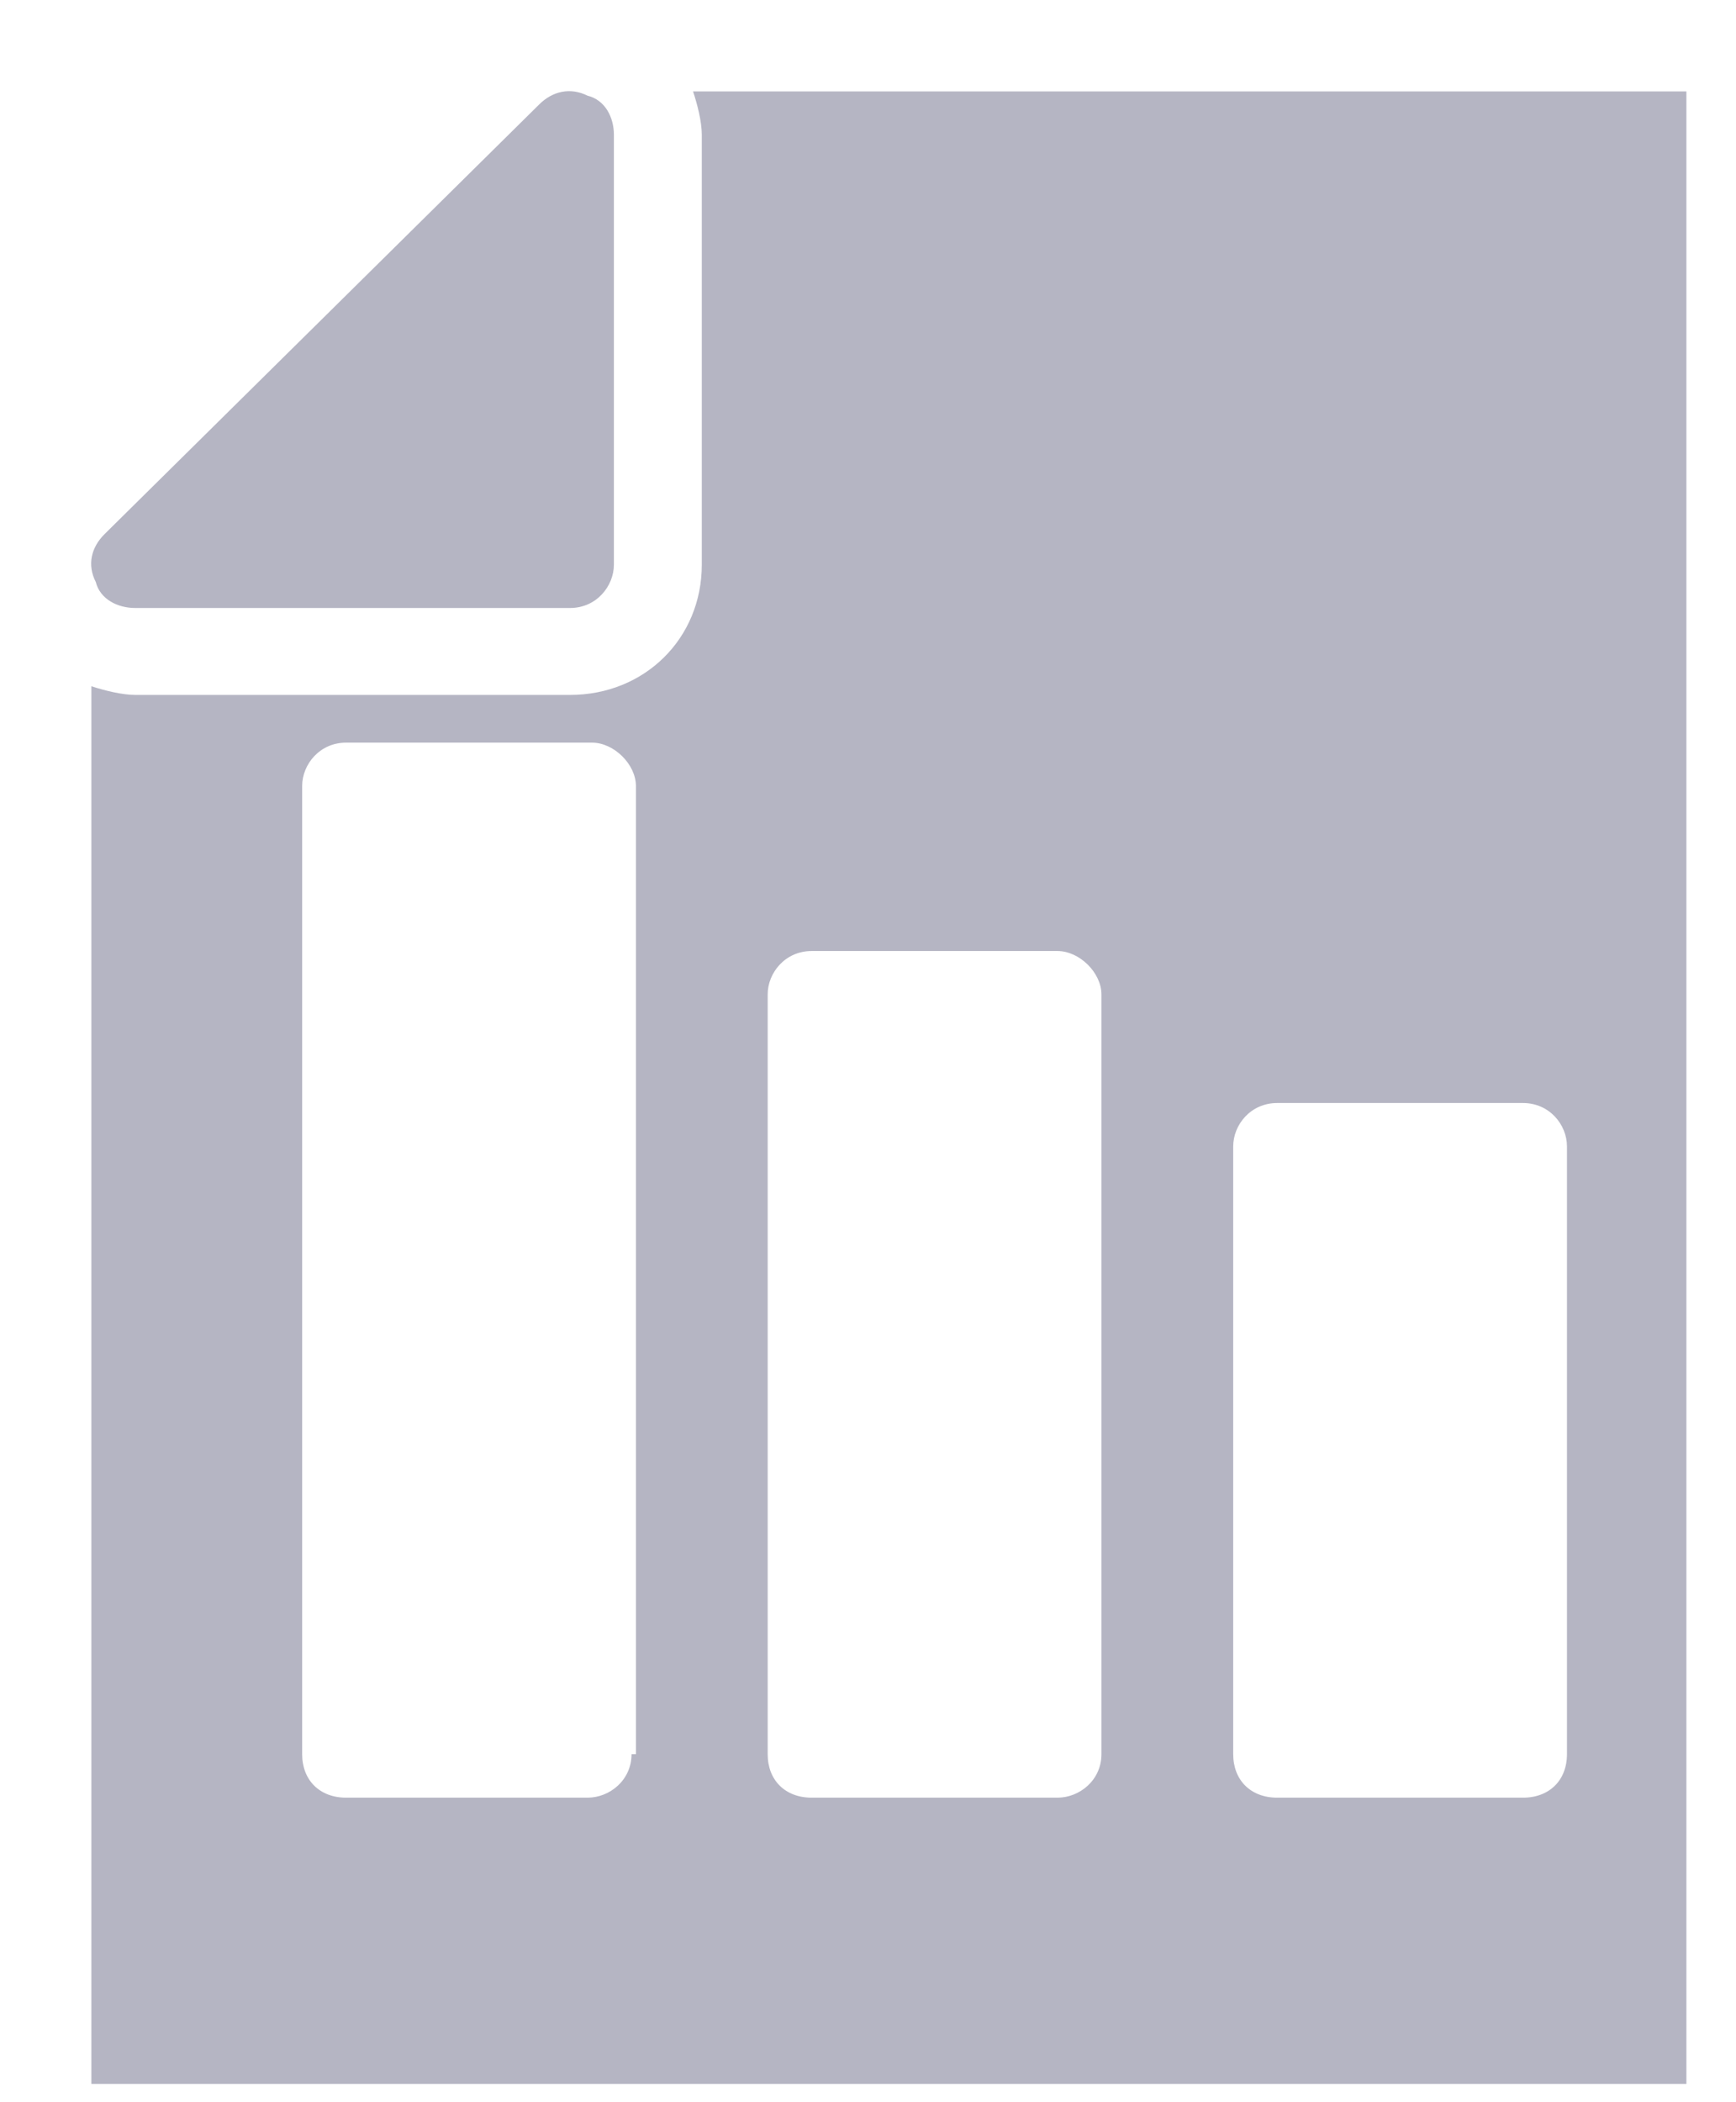 <svg width="19" height="23" viewBox="0 0 19 23" fill="none" xmlns="http://www.w3.org/2000/svg">
<g clip-path="url(#clip0_656:135)">
<path d="M18.977 1H7.585C7.633 1.143 7.681 1.333 7.681 1.475V6.178C7.681 6.985 7.056 7.603 6.239 7.603H1.481C1.336 7.603 1.144 7.555 1 7.508V23.325C1 23.61 1.192 23.8 1.481 23.8H18.977C19.265 23.8 19.457 23.61 19.457 23.325V1.475C19.457 1.238 19.217 1 18.977 1ZM6.912 19.192C6.912 19.477 6.672 19.668 6.431 19.668H3.788C3.499 19.668 3.307 19.477 3.307 19.192V8.6C3.307 8.363 3.499 8.125 3.788 8.125H6.479C6.72 8.125 6.96 8.363 6.96 8.6V19.192H6.912ZM12.055 19.192C12.055 19.477 11.815 19.668 11.574 19.668H8.883C8.594 19.668 8.402 19.477 8.402 19.192V10.88C8.402 10.643 8.594 10.405 8.883 10.405H11.574C11.815 10.405 12.055 10.643 12.055 10.88V19.192ZM17.15 19.192C17.15 19.477 16.958 19.668 16.669 19.668H13.978C13.689 19.668 13.497 19.477 13.497 19.192V12.543C13.497 12.305 13.689 12.068 13.978 12.068H16.669C16.958 12.068 17.15 12.305 17.15 12.543V19.192Z" fill="#B5B5C3"/>
<path d="M1.48 6.652H6.239C6.527 6.652 6.719 6.414 6.719 6.177V1.474C6.719 1.284 6.623 1.094 6.431 1.047C6.239 0.952 6.046 0.999 5.902 1.142L1.144 5.844C1 5.987 0.951 6.177 1.048 6.367C1.096 6.557 1.288 6.652 1.48 6.652Z" fill="#B5B5C3"/>
</g>
<defs>
<clipPath id="clip0_656:135">
<rect width="18.457" height="22.8" fill="white"/>
</clipPath>
</defs>
</svg>
